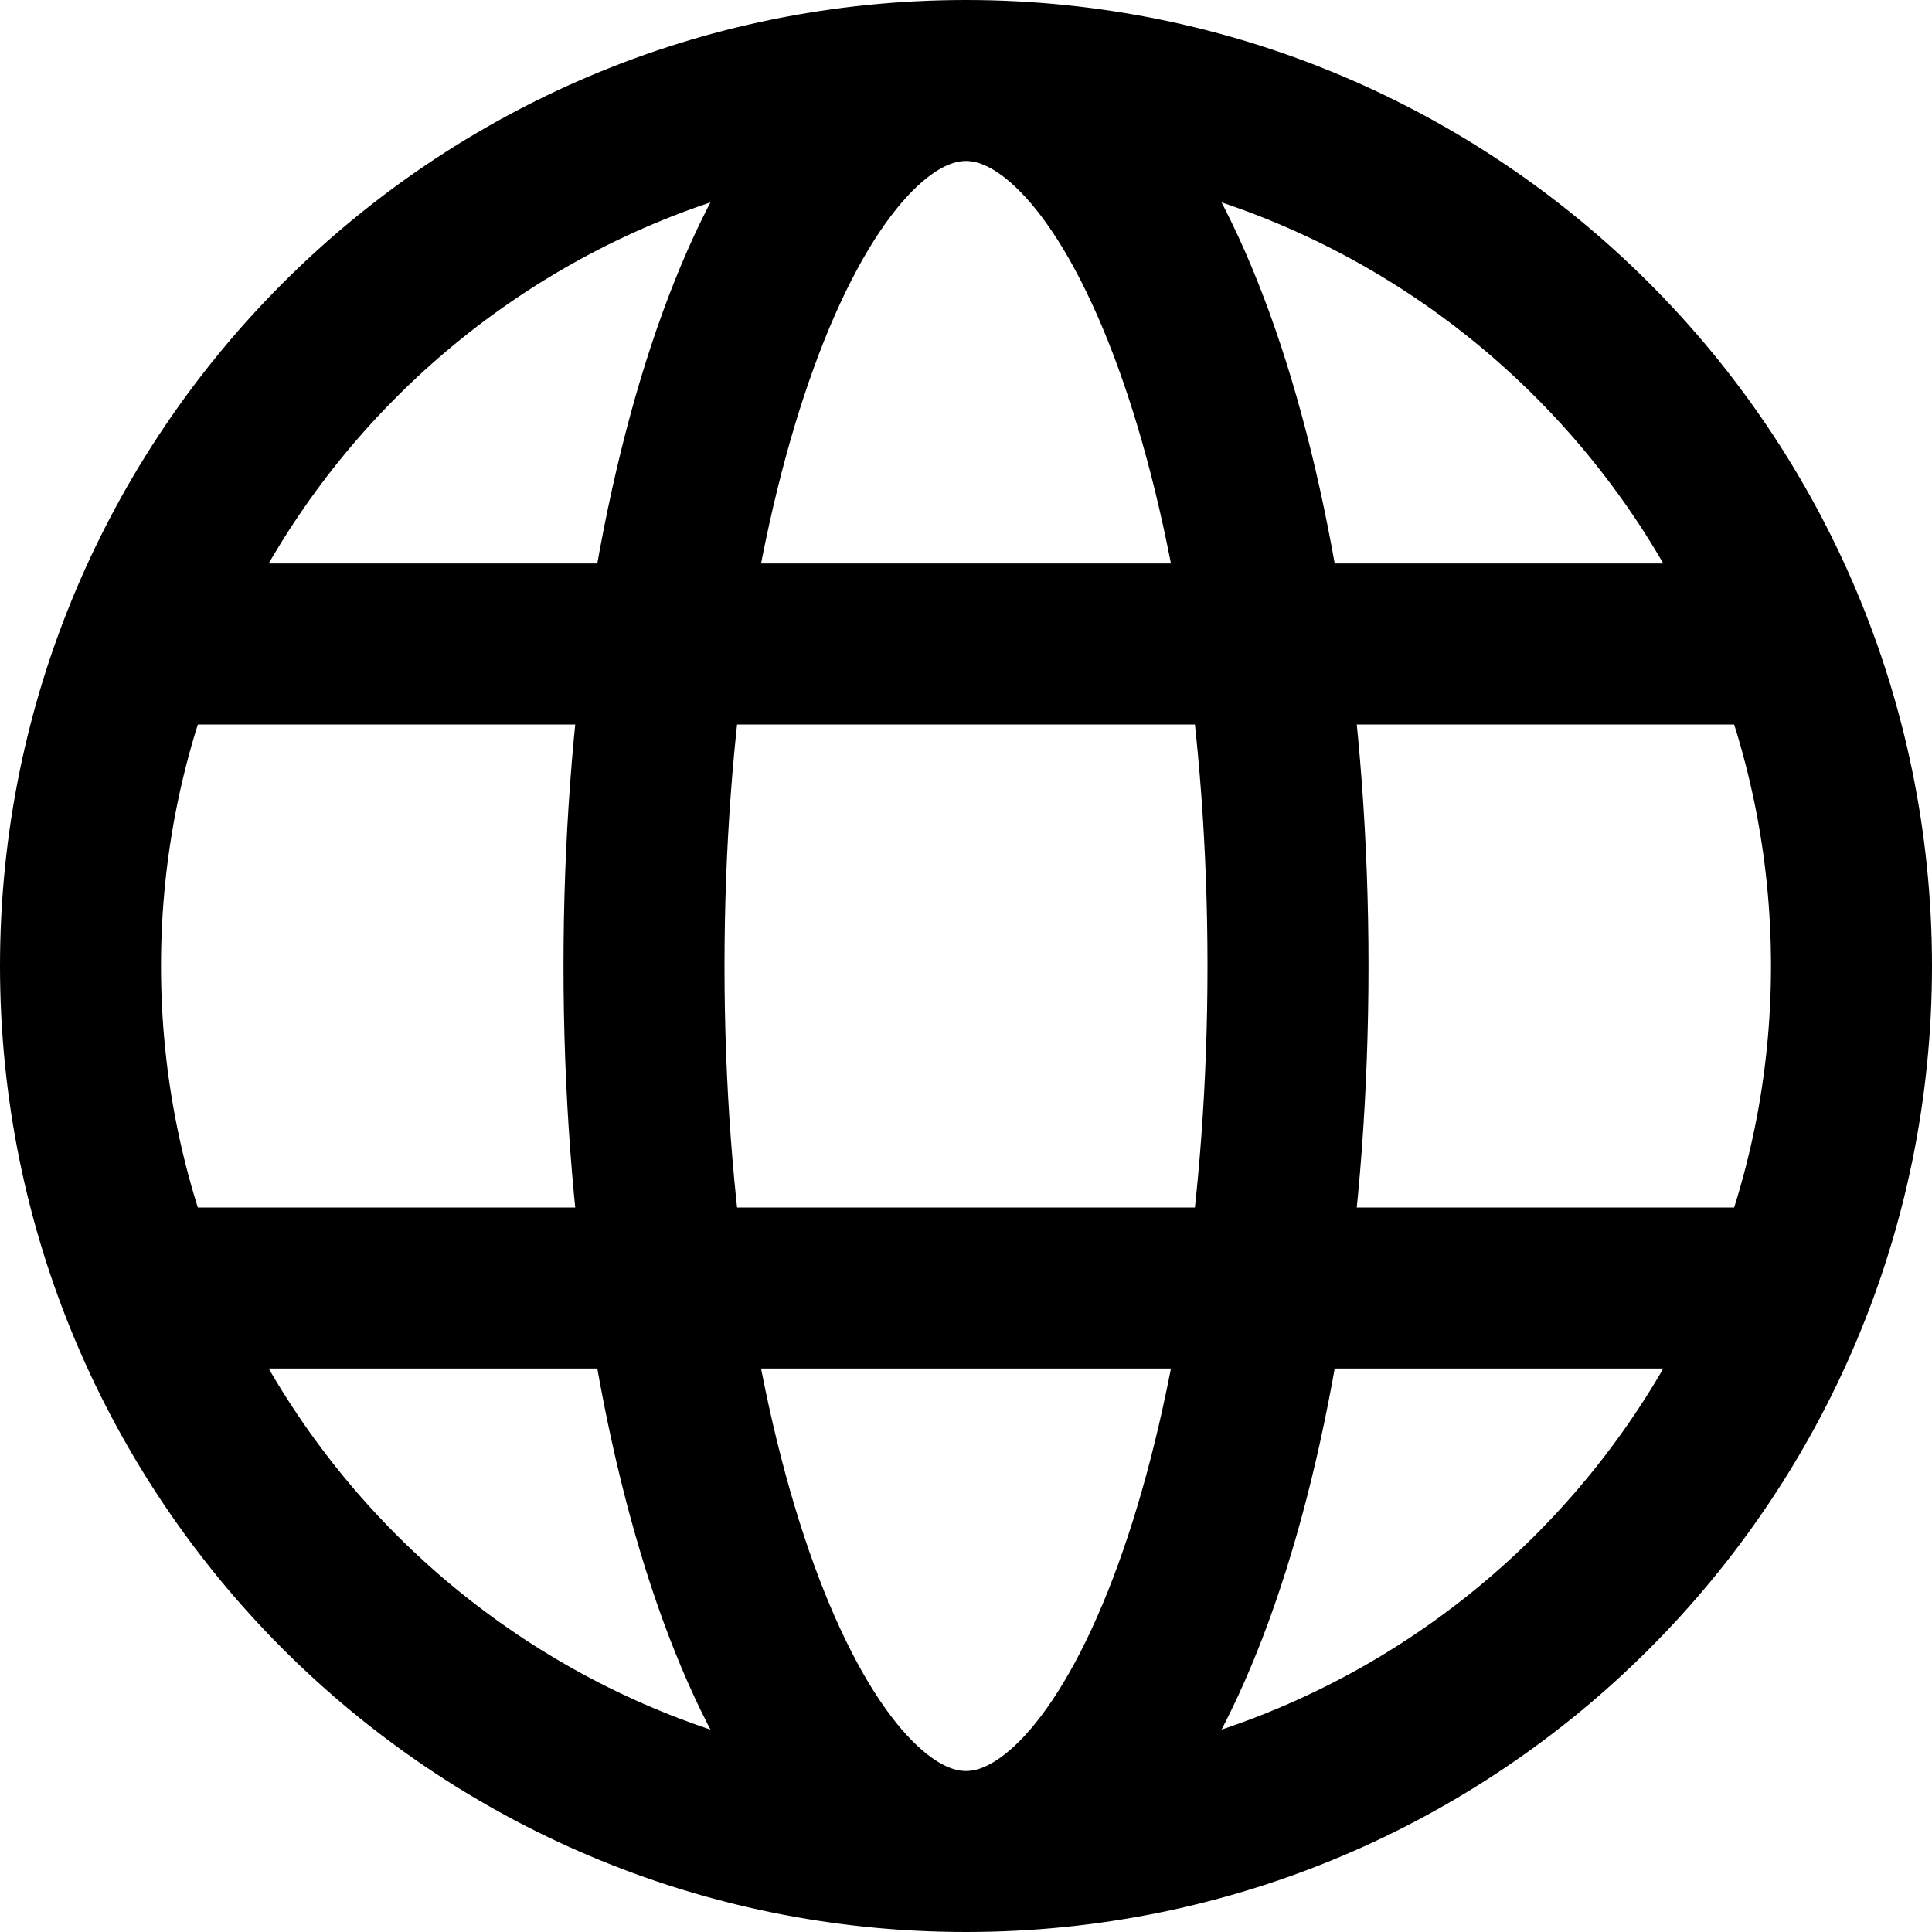 <?xml version="1.0" encoding="utf-8"?>
<!-- Generator: Adobe Illustrator 17.1.0, SVG Export Plug-In . SVG Version: 6.00 Build 0)  -->
<!DOCTYPE svg PUBLIC "-//W3C//DTD SVG 1.1//EN" "http://www.w3.org/Graphics/SVG/1.1/DTD/svg11.dtd">
<svg version="1.1"  xmlns="http://www.w3.org/2000/svg" xmlns:xlink="http://www.w3.org/1999/xlink" x="0px" y="0px"
	 viewBox="0 0 24 24" enable-background="new 0 0 24 24" xml:space="preserve">
<g >
	<rect  fill="none" width="24" height="24"/>
	<path fill="none" stroke="#000000" stroke-width="2" stroke-miterlimit="10" d="M23,12c0,6.075-4.925,11-11,11S1,18.075,1,12
		S5.925,1,12,1S23,5.925,23,12z M12,1C9.791,1,8,5.925,8,12s1.791,11,4,11s4-4.925,4-11S14.209,1,12,1z M2,8h20 M2,16h20"/>
</g>
</svg>
